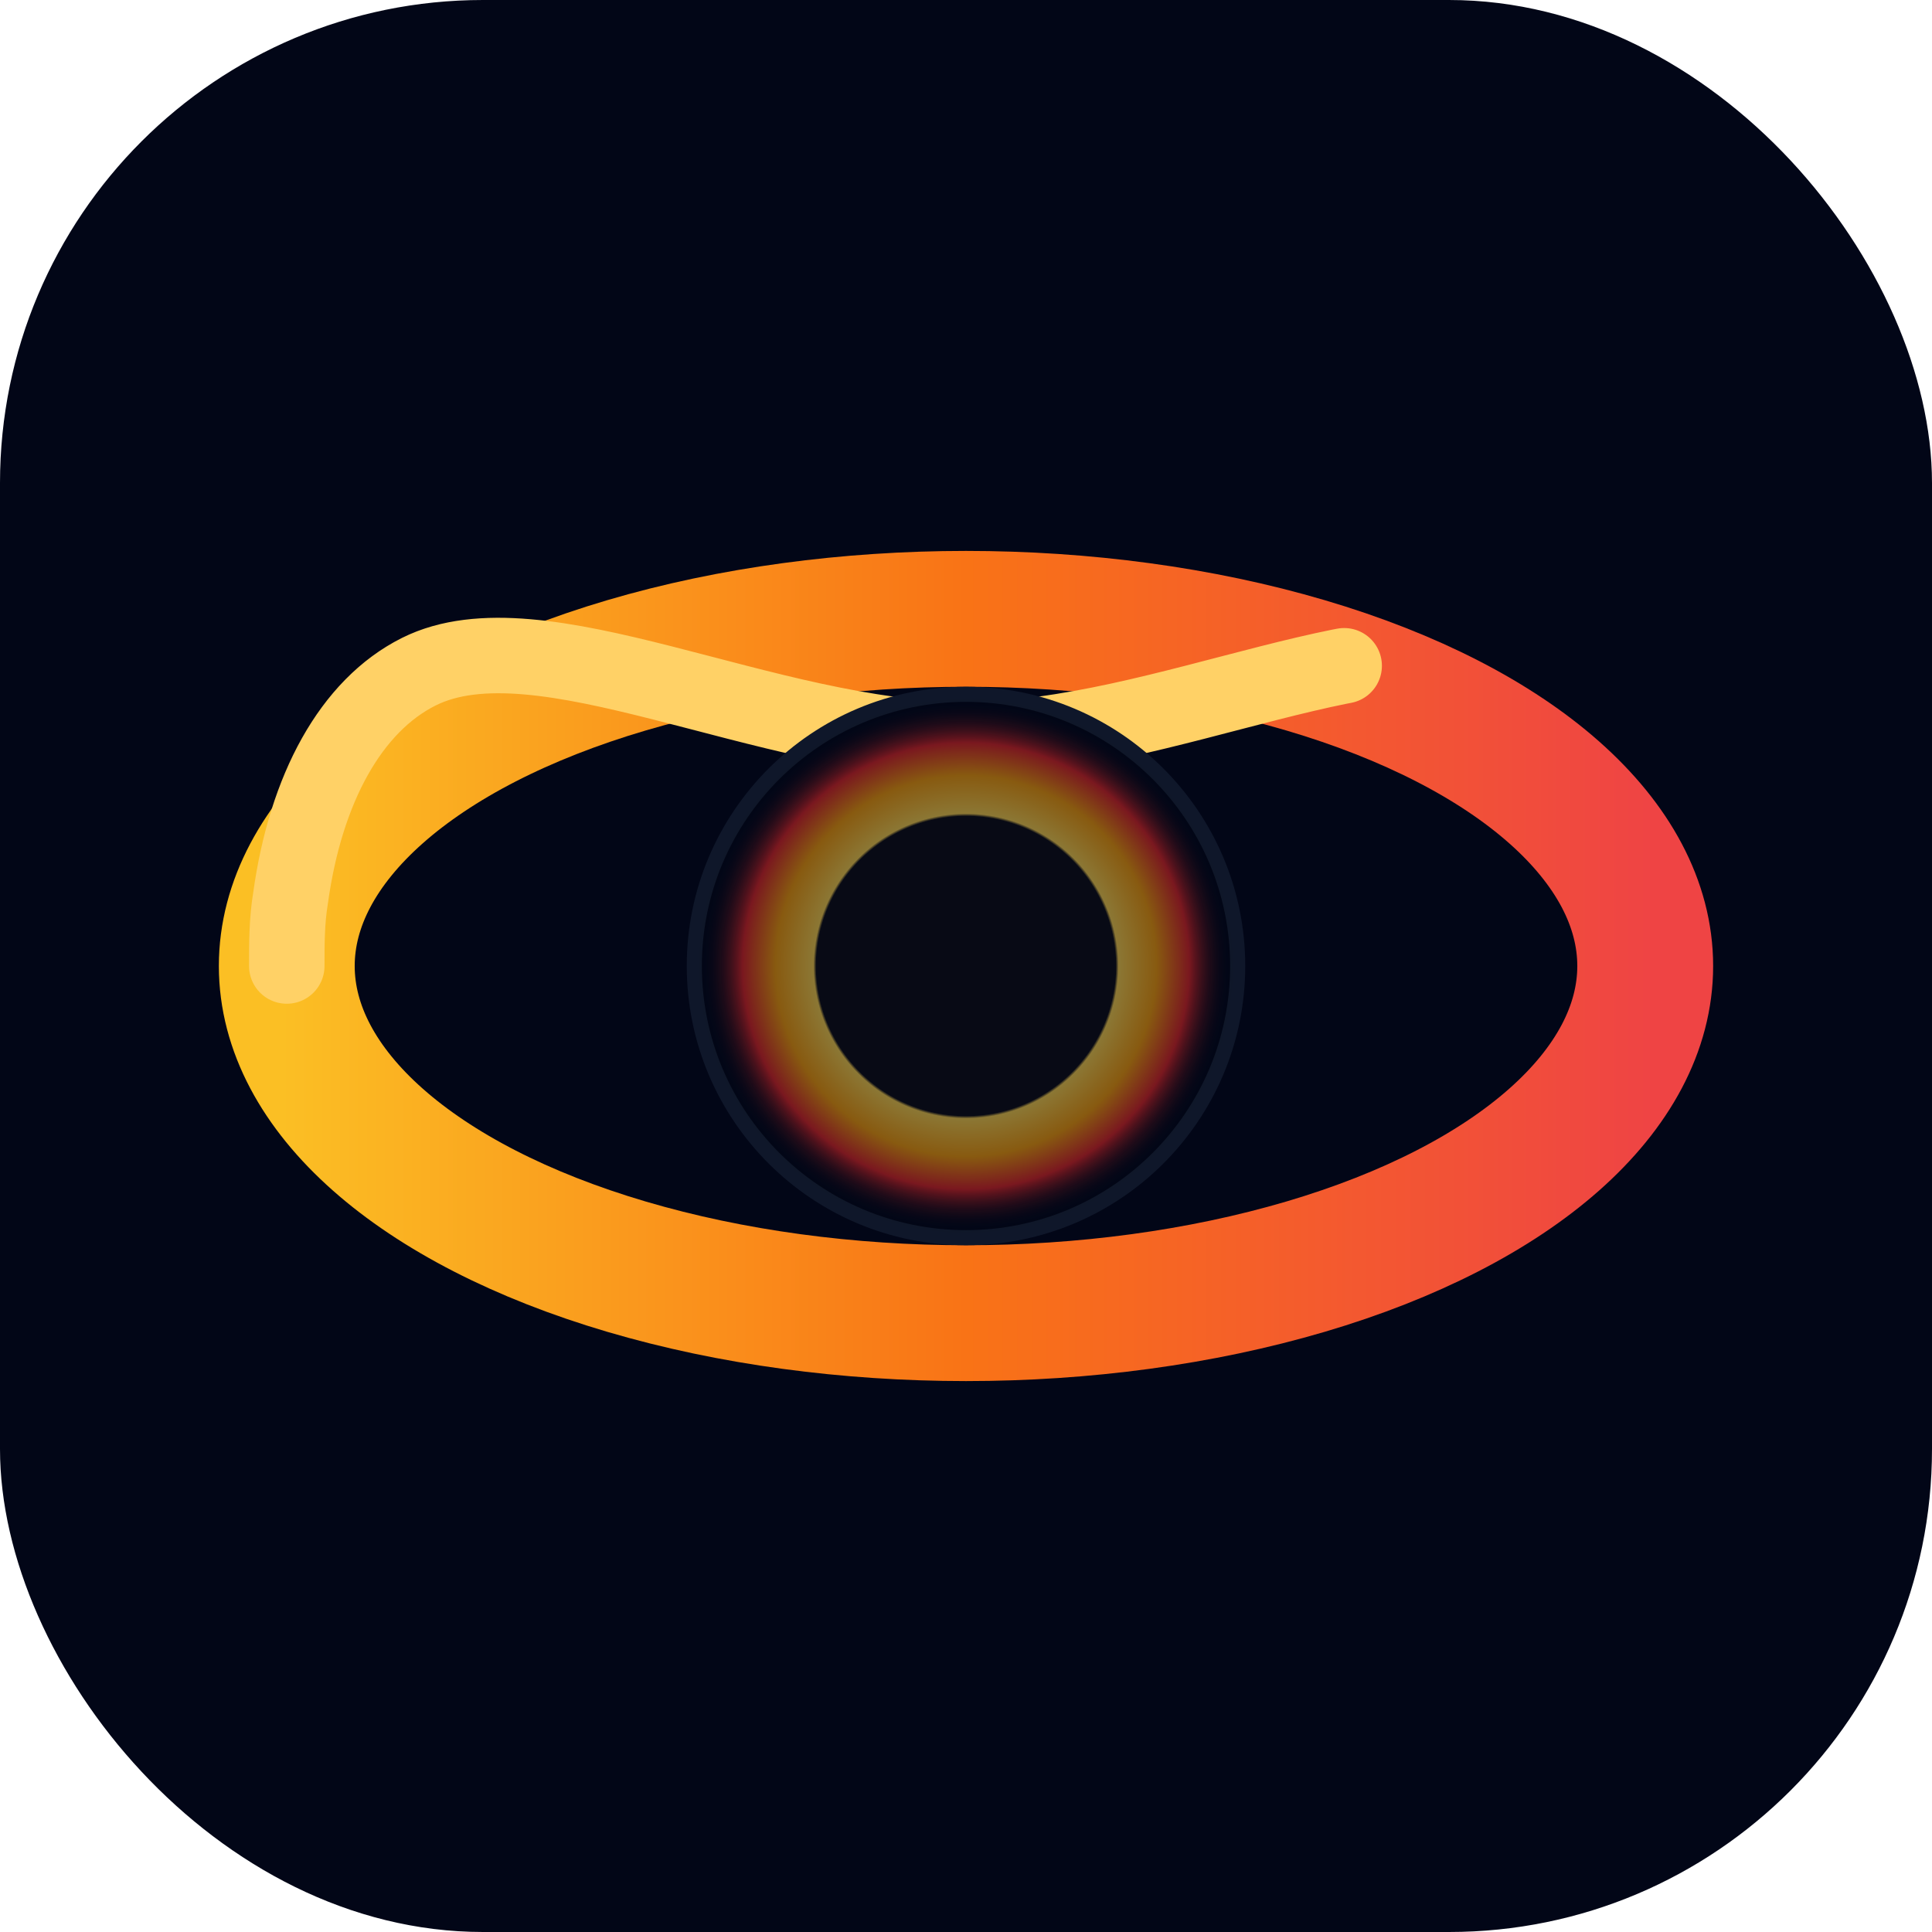 <svg xmlns="http://www.w3.org/2000/svg" viewBox="0 0 512 512" role="img" aria-label="App icon: glowing ring">
  <defs>
    <radialGradient id="g1" cx="50%" cy="50%" r="50%">
      <stop offset="0%" stop-color="#0d0d14"/>
      <stop offset="55%" stop-color="#0d0d14"/>
      <stop offset="56%" stop-color="#fcd34d"/>
      <stop offset="70%" stop-color="#f59e0b"/>
      <stop offset="82%" stop-color="#dc2626"/>
      <stop offset="96%" stop-color="#0d0d14" stop-opacity="0.05"/>
      <stop offset="100%" stop-color="#000" stop-opacity="0"/>
    </radialGradient>
    <linearGradient id="acc" x1="0%" y1="50%" x2="100%" y2="50%">
      <stop offset="0%" stop-color="#fbbf24"/>
      <stop offset="50%" stop-color="#f97316"/>
      <stop offset="100%" stop-color="#ef4444"/>
    </linearGradient>
    <filter id="glow" x="-40%" y="-40%" width="180%" height="180%">
      <feGaussianBlur stdDeviation="6" result="b"/>
      <feMerge><feMergeNode in="b"/><feMergeNode in="SourceGraphic"/></feMerge>
    </filter>
  </defs>
  <rect width="512" height="512" rx="128" fill="#020617"/>
  <!-- Accretion ring -->
  <g filter="url(#glow)">
    <ellipse cx="256" cy="256" rx="180" ry="92" fill="none" stroke="url(#acc)" stroke-width="36" stroke-linecap="round" />
    <!-- Bright front arc -->
    <path d="M76 256c0-6 0-12 1-18 4-29 16-51 34-60 32-16 92 18 145 18s113-34 145-18c21 10 33 41 35 78" fill="none" stroke="#ffd166" stroke-linecap="round" stroke-width="20" stroke-dasharray="480 800" stroke-dashoffset="140"/>
  </g>
  <!-- Event horizon -->
  <circle cx="256" cy="256" r="72" fill="#020617" stroke="#0f172a" stroke-width="4"/>
  <!-- Inner glow -->
  <circle cx="256" cy="256" r="72" fill="url(#g1)" opacity="0.55"/>
</svg>
